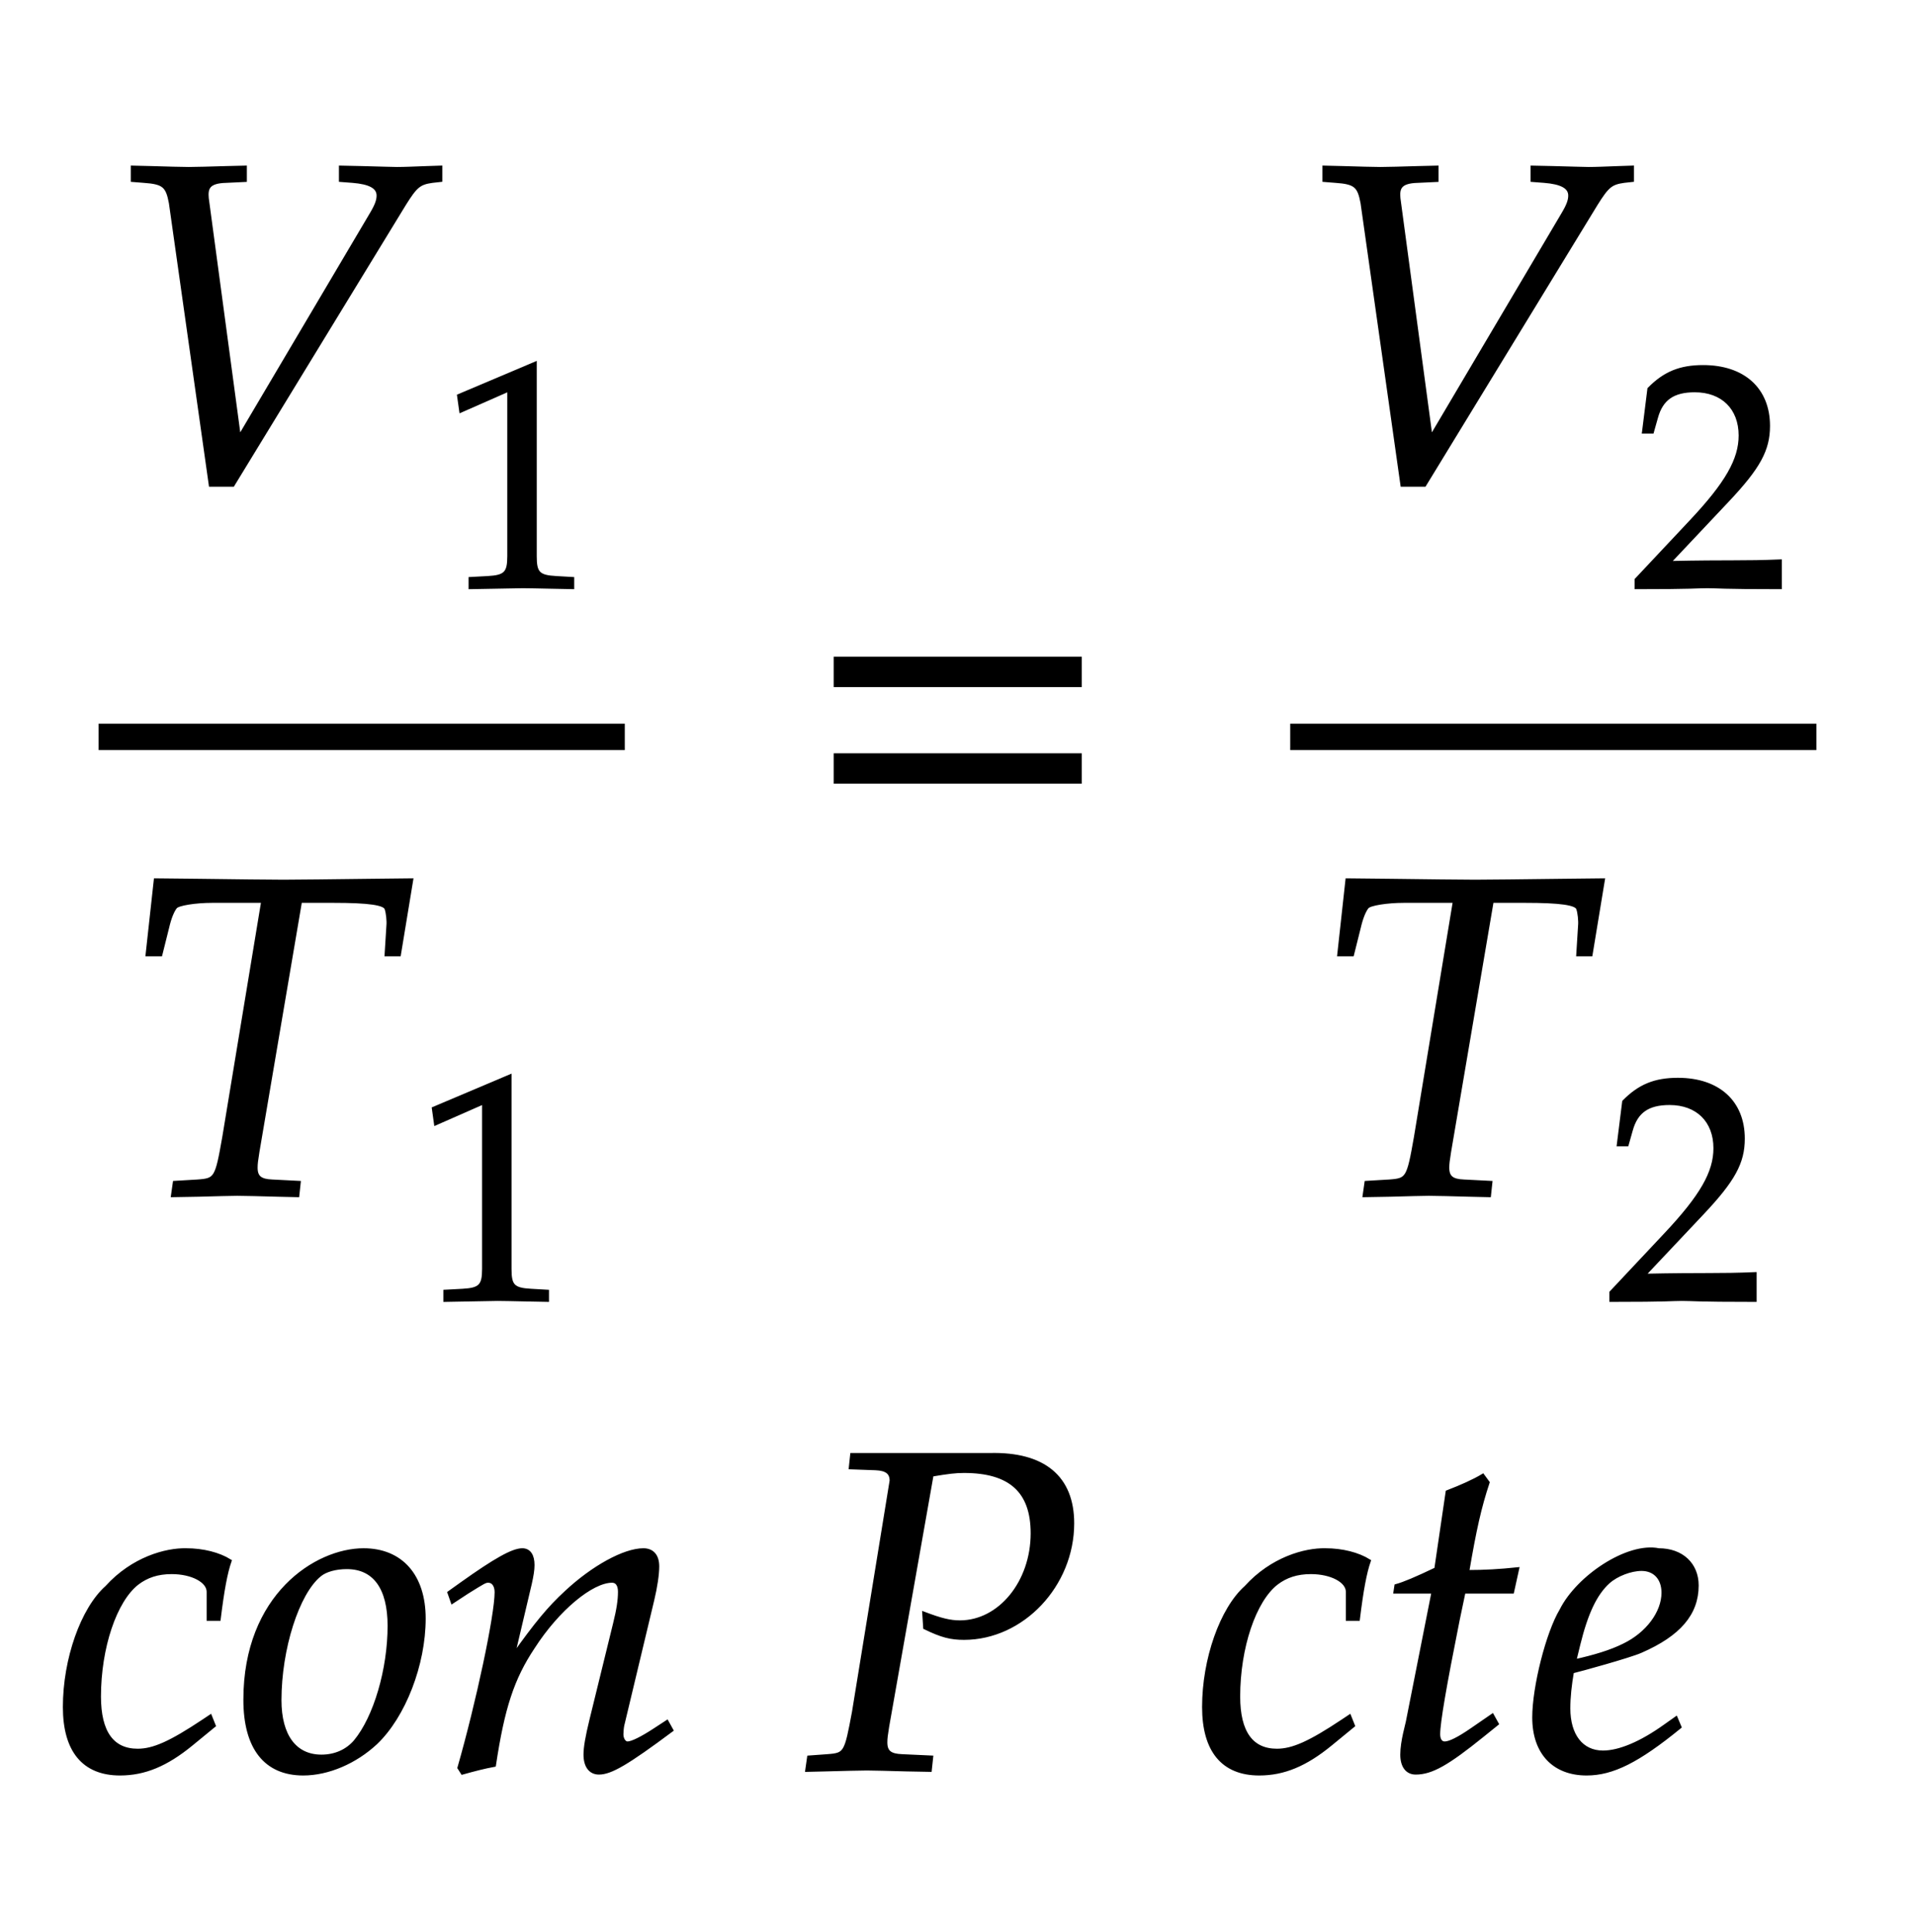 ﻿<svg xmlns="http://www.w3.org/2000/svg" xmlns:xlink="http://www.w3.org/1999/xlink" width="71.785" height="72.415" style="width:71.785px;height:72.415px;font-family:Asana-Math, Asana;background:#FFF;"><g><g><g><g><g><g><g transform="matrix(1,0,0,1,3.695,18.04)"><path transform="matrix(0.017,0,0,-0.017,0,0)" d="M310 96L239 624C237 646 241 661 281 662L323 664L323 692L282 691C245 690 217 689 199 689C181 689 153 690 116 691L75 692L75 664L100 662C144 659 152 651 159 614L247 -8L296 -8L674 611C699 651 707 658 736 662L754 664L754 692L724 691C697 690 674 689 658 689C648 689 621 690 580 691L534 692L534 664L560 662C598 659 617 649 617 630C617 619 613 608 601 588Z" stroke="rgb(0,0,0)" stroke-opacity="1" stroke-width="8" fill="rgb(0,0,0)" fill-opacity="1"></path></g></g><g><g><g><g><g transform="matrix(1,0,0,1,16.46,22)"><path transform="matrix(0.012,0,0,-0.012,0,0)" d="M418 -3L418 27L366 30C311 33 301 44 301 96L301 700L60 598L67 548L217 614L217 96C217 44 206 33 152 30L96 27L96 -3C250 0 250 0 261 0C292 0 402 -3 418 -3Z" stroke="rgb(0,0,0)" stroke-opacity="1" stroke-width="8" fill="rgb(0,0,0)" fill-opacity="1"></path></g></g></g></g></g></g></g><g><g><g><g transform="matrix(1,0,0,1,4.625,44.755)"><path transform="matrix(0.017,0,0,-0.017,0,0)" d="M390 646L463 646C541 646 577 641 580 629C583 621 585 602 584 592L580 528L608 528L635 692L544 691C456 690 388 689 353 689C316 689 252 690 166 691L71 692L53 528L82 528L97 588C102 610 109 626 115 633C121 640 159 646 196 646L308 646L222 125C206 34 204 31 164 28L113 25L109 -3L166 -2C206 -1 235 0 251 0C270 0 301 -1 340 -2L384 -3L387 25L328 28C302 29 292 37 292 58C292 67 293 74 296 93Z" stroke="rgb(0,0,0)" stroke-opacity="1" stroke-width="8" fill="rgb(0,0,0)" fill-opacity="1"></path></g></g><g><g><g><g><g transform="matrix(1,0,0,1,15.515,48.715)"><path transform="matrix(0.012,0,0,-0.012,0,0)" d="M418 -3L418 27L366 30C311 33 301 44 301 96L301 700L60 598L67 548L217 614L217 96C217 44 206 33 152 30L96 27L96 -3C250 0 250 0 261 0C292 0 402 -3 418 -3Z" stroke="rgb(0,0,0)" stroke-opacity="1" stroke-width="8" fill="rgb(0,0,0)" fill-opacity="1"></path></g></g></g></g></g></g></g><line style="fill:none;stroke-width:0.99px;stroke:rgb(0, 0, 0);" x1="3.695" y1="27.62" x2="23.42" y2="27.62"></line></g><g><g transform="matrix(1,0,0,1,30.215,31.585)"><path transform="matrix(0.017,0,0,-0.017,0,0)" d="M604 347L604 406L65 406L65 347ZM604 134L604 193L65 193L65 134Z" stroke="rgb(0,0,0)" stroke-opacity="1" stroke-width="8" fill="rgb(0,0,0)" fill-opacity="1"></path></g></g><g><g><g><g><g transform="matrix(1,0,0,1,48.365,18.04)"><path transform="matrix(0.017,0,0,-0.017,0,0)" d="M310 96L239 624C237 646 241 661 281 662L323 664L323 692L282 691C245 690 217 689 199 689C181 689 153 690 116 691L75 692L75 664L100 662C144 659 152 651 159 614L247 -8L296 -8L674 611C699 651 707 658 736 662L754 664L754 692L724 691C697 690 674 689 658 689C648 689 621 690 580 691L534 692L534 664L560 662C598 659 617 649 617 630C617 619 613 608 601 588Z" stroke="rgb(0,0,0)" stroke-opacity="1" stroke-width="8" fill="rgb(0,0,0)" fill-opacity="1"></path></g></g><g><g><g><g><g transform="matrix(1,0,0,1,61.13,22)"><path transform="matrix(0.012,0,0,-0.012,0,0)" d="M16 23L16 -3C203 -3 203 0 239 0C275 0 275 -3 468 -3L468 82C353 77 307 81 122 77L304 270C401 373 431 428 431 503C431 618 353 689 226 689C154 689 105 669 56 619L39 483L68 483L81 529C97 587 133 612 200 612C286 612 341 558 341 473C341 398 299 324 186 204Z" stroke="rgb(0,0,0)" stroke-opacity="1" stroke-width="8" fill="rgb(0,0,0)" fill-opacity="1"></path></g></g></g></g></g></g></g><g><g><g><g transform="matrix(1,0,0,1,49.295,44.755)"><path transform="matrix(0.017,0,0,-0.017,0,0)" d="M390 646L463 646C541 646 577 641 580 629C583 621 585 602 584 592L580 528L608 528L635 692L544 691C456 690 388 689 353 689C316 689 252 690 166 691L71 692L53 528L82 528L97 588C102 610 109 626 115 633C121 640 159 646 196 646L308 646L222 125C206 34 204 31 164 28L113 25L109 -3L166 -2C206 -1 235 0 251 0C270 0 301 -1 340 -2L384 -3L387 25L328 28C302 29 292 37 292 58C292 67 293 74 296 93Z" stroke="rgb(0,0,0)" stroke-opacity="1" stroke-width="8" fill="rgb(0,0,0)" fill-opacity="1"></path></g></g><g><g><g><g><g transform="matrix(1,0,0,1,60.185,48.715)"><path transform="matrix(0.012,0,0,-0.012,0,0)" d="M16 23L16 -3C203 -3 203 0 239 0C275 0 275 -3 468 -3L468 82C353 77 307 81 122 77L304 270C401 373 431 428 431 503C431 618 353 689 226 689C154 689 105 669 56 619L39 483L68 483L81 529C97 587 133 612 200 612C286 612 341 558 341 473C341 398 299 324 186 204Z" stroke="rgb(0,0,0)" stroke-opacity="1" stroke-width="8" fill="rgb(0,0,0)" fill-opacity="1"></path></g></g></g></g></g></g></g><line style="fill:none;stroke-width:0.99px;stroke:rgb(0, 0, 0);" x1="48.365" y1="27.62" x2="68.09" y2="27.62"></line></g></g><g><g><g transform="matrix(1,0,0,1,2,66.295)"><path transform="matrix(0.017,0,0,-0.017,0,0)" d="M342 330L365 330C373 395 380 432 389 458C365 473 330 482 293 482C248 483 175 463 118 400C64 352 25 241 25 136C25 40 67 -11 147 -11C201 -11 249 9 304 54L354 95L346 115L331 105C259 57 221 40 186 40C130 40 101 80 101 159C101 267 136 371 185 409C206 425 230 433 261 433C306 433 342 414 342 390ZM423 152C423 46 468 -11 551 -11C606 -11 666 15 711 57C773 116 817 230 817 331C817 425 767 482 684 482C580 482 423 382 423 152ZM647 444C708 444 741 399 741 315C741 219 710 113 666 60C648 39 622 27 591 27C533 27 499 72 499 151C499 264 538 387 587 427C600 438 623 444 647 444ZM873 388L880 368L912 389C949 412 952 414 959 414C970 414 977 404 977 389C977 338 936 145 895 2L902 -9C927 -2 950 4 972 8C991 134 1012 199 1058 268C1112 352 1187 414 1232 414C1243 414 1249 405 1249 390C1249 372 1246 351 1238 319L1186 107C1177 70 1173 47 1173 31C1173 6 1184 -9 1203 -9C1229 -9 1265 12 1363 85L1353 103L1327 86C1298 67 1276 56 1266 56C1259 56 1253 65 1253 76C1253 81 1254 92 1255 96L1321 372C1328 401 1332 429 1332 446C1332 469 1321 482 1301 482C1259 482 1190 444 1131 389C1093 354 1065 320 1013 247L1051 408C1055 426 1057 438 1057 449C1057 470 1049 482 1034 482C1013 482 974 460 901 408ZM1758 664L1813 662C1837 661 1848 653 1848 635L1765 125C1748 34 1747 31 1707 28L1666 25L1662 -3L1704 -2C1745 -1 1776 0 1794 0C1811 0 1840 -1 1880 -2L1933 -3L1936 25L1871 28C1845 29 1835 37 1835 58C1835 67 1836 74 1839 93L1937 648C1973 654 1989 656 2008 656C2110 656 2159 612 2159 519C2159 411 2087 323 1999 323C1977 323 1957 328 1920 342L1922 311C1959 293 1979 288 2008 288C2137 288 2247 405 2247 541C2247 642 2184 695 2065 692L1761 692ZM2854 330L2877 330C2885 395 2892 432 2901 458C2877 473 2842 482 2805 482C2760 483 2687 463 2630 400C2576 352 2537 241 2537 136C2537 40 2579 -11 2659 -11C2713 -11 2761 9 2816 54L2866 95L2858 115L2843 105C2771 57 2733 40 2698 40C2642 40 2613 80 2613 159C2613 267 2648 371 2697 409C2718 425 2742 433 2773 433C2818 433 2854 414 2854 390ZM3043 390L2987 107C2986 99 2974 61 2974 31C2974 6 2985 -9 3004 -9C3039 -9 3074 11 3152 74L3183 99L3173 117L3128 86C3099 66 3079 56 3068 56C3059 56 3054 64 3054 76C3054 102 3068 183 3097 328L3110 390L3217 390L3228 440C3190 436 3156 434 3118 434C3134 528 3145 577 3163 631L3152 646C3132 634 3105 622 3074 610L3049 440C3005 419 2979 408 2961 403L2959 390ZM3578 111L3554 94C3501 56 3453 36 3417 36C3370 36 3341 73 3341 133C3341 158 3344 185 3349 214C3366 218 3475 248 3500 259C3585 296 3624 342 3624 404C3624 451 3590 482 3540 482C3472 496 3362 423 3325 349C3295 299 3265 180 3265 113C3265 35 3309 -11 3381 -11C3438 -11 3494 17 3586 92ZM3363 274C3380 343 3400 386 3429 412C3447 428 3478 440 3502 440C3531 440 3550 420 3550 388C3550 344 3515 297 3463 272C3435 258 3399 247 3354 237Z" stroke="rgb(0,0,0)" stroke-opacity="1" stroke-width="8" fill="rgb(0,0,0)" fill-opacity="1"></path></g></g></g></g></svg>